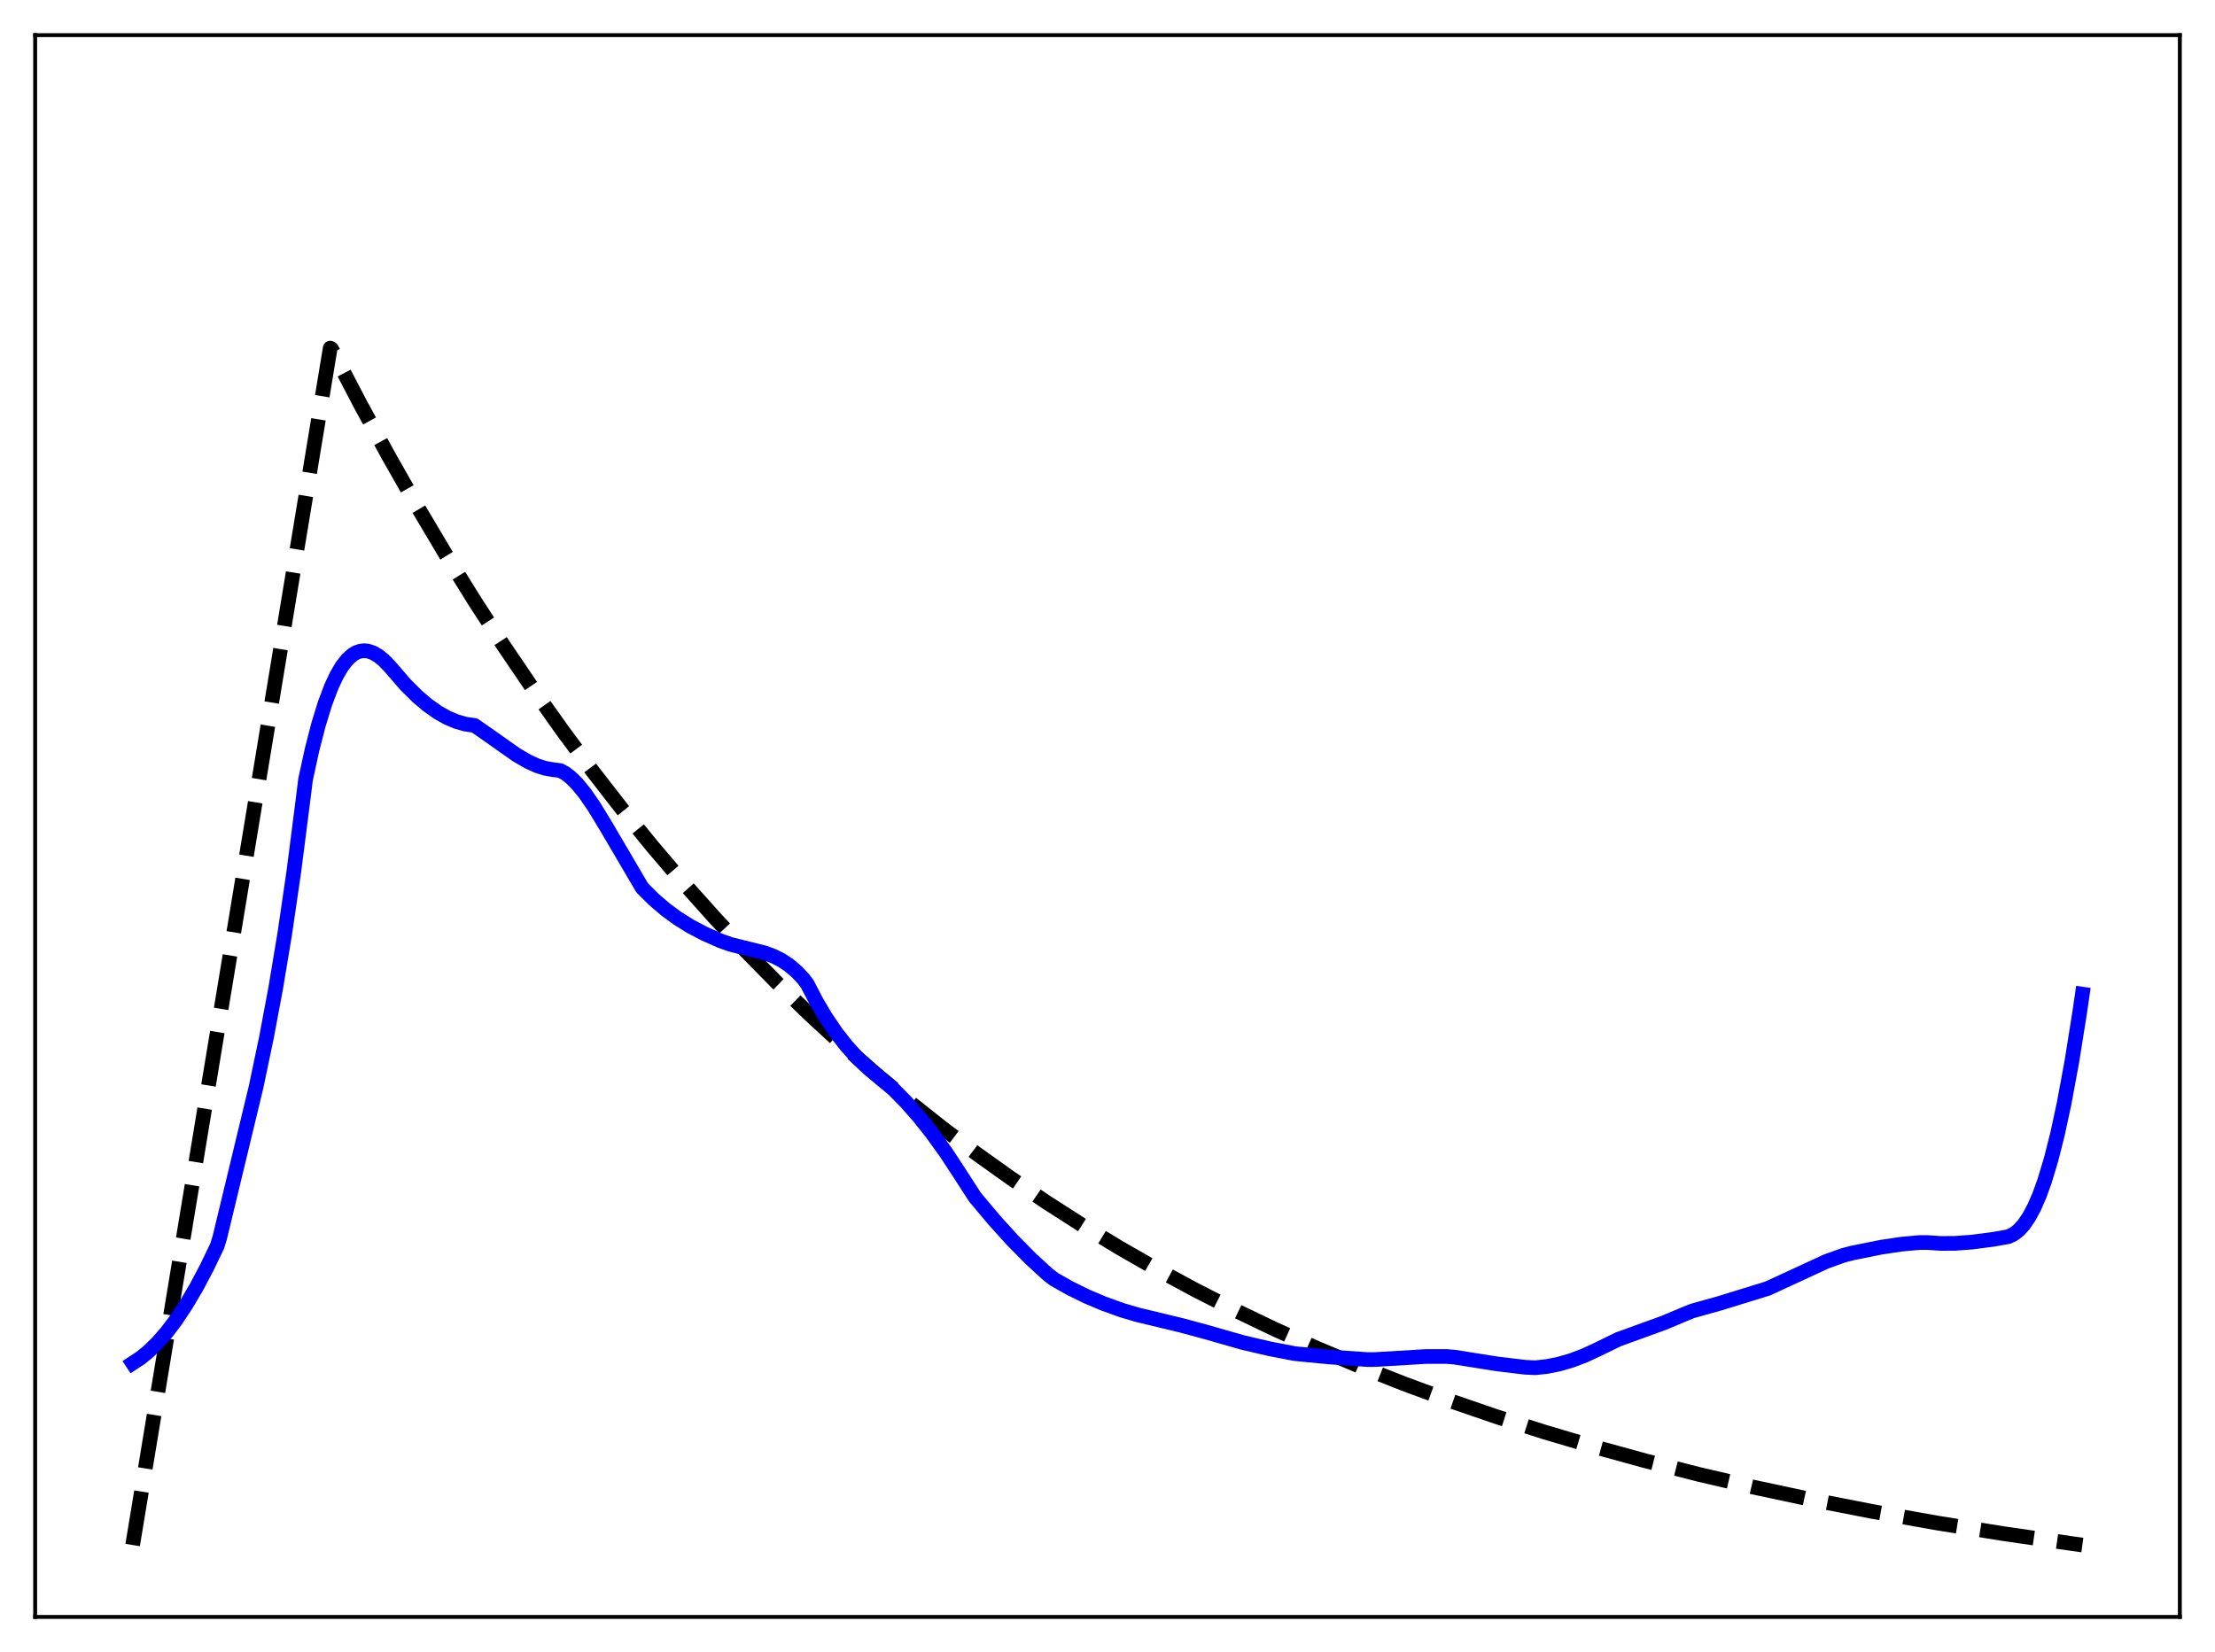 <?xml version="1.0" encoding="utf-8" standalone="no"?>
<!DOCTYPE svg PUBLIC "-//W3C//DTD SVG 1.1//EN"
  "http://www.w3.org/Graphics/SVG/1.1/DTD/svg11.dtd">
<svg xmlns:xlink="http://www.w3.org/1999/xlink" width="453.6pt" height="338.4pt" viewBox="0 0 453.6 338.4" xmlns="http://www.w3.org/2000/svg" version="1.1">
 <defs>
  <style type="text/css">*{stroke-linejoin: round; stroke-linecap: butt}</style>
 </defs>
 <g id="figure_1">
  <g id="patch_1">
   <path d="M 0 338.4 
L 453.6 338.4 
L 453.6 0 
L 0 0 
z
" style="fill: #ffffff"/>
  </g>
  <g id="axes_1">
   <g id="patch_2">
    <path d="M 7.2 331.2 
L 446.4 331.2 
L 446.4 7.2 
L 7.2 7.2 
z
" style="fill: #ffffff"/>
   </g>
   <g id="matplotlib.axis_1"/>
   <g id="matplotlib.axis_2"/>
   <g id="line2d_1">
    <path d="M 27.164 316.472 
L 67.623 71.299 
L 67.889 71.45 
L 73.745 82.691 
L 79.601 93.451 
L 85.457 103.752 
L 91.313 113.614 
L 97.169 123.054 
L 103.025 132.091 
L 109.148 141.126 
L 115.27 149.758 
L 121.392 158.005 
L 127.514 165.885 
L 133.636 173.413 
L 140.025 180.91 
L 146.413 188.059 
L 152.801 194.876 
L 159.19 201.375 
L 165.844 207.824 
L 172.499 213.962 
L 179.153 219.802 
L 186.074 225.576 
L 192.995 231.06 
L 199.916 236.268 
L 207.103 241.4 
L 214.289 246.264 
L 221.743 251.04 
L 229.196 255.558 
L 236.915 259.981 
L 244.9 264.296 
L 252.886 268.361 
L 261.137 272.316 
L 269.655 276.15 
L 278.439 279.858 
L 287.489 283.433 
L 296.806 286.869 
L 306.388 290.163 
L 316.237 293.312 
L 326.352 296.315 
L 336.999 299.24 
L 347.913 302.007 
L 359.359 304.677 
L 371.337 307.237 
L 383.581 309.629 
L 396.624 311.948 
L 410.199 314.133 
L 424.573 316.218 
L 426.436 316.473 
L 426.436 316.473 
" clip-path="url(#p71736578c5)" style="fill: none; stroke-dasharray: 11.1,4.8; stroke-dashoffset: 0; stroke: #000000; stroke-width: 3"/>
   </g>
   <g id="line2d_2">
    <path d="M 27.164 279.219 
L 28.761 278.172 
L 30.358 276.885 
L 32.221 275.078 
L 34.084 272.948 
L 35.948 270.497 
L 38.077 267.304 
L 40.207 263.695 
L 42.336 259.674 
L 44.465 255.251 
L 44.998 253.54 
L 52.451 222.607 
L 54.58 212.433 
L 56.444 202.494 
L 58.307 191.301 
L 60.17 178.552 
L 62.033 163.989 
L 62.566 159.692 
L 63.897 153.588 
L 65.228 148.407 
L 66.559 144.088 
L 67.889 140.577 
L 68.954 138.314 
L 70.019 136.506 
L 71.084 135.128 
L 72.148 134.154 
L 72.947 133.67 
L 73.745 133.384 
L 74.544 133.285 
L 75.343 133.362 
L 76.407 133.718 
L 77.472 134.338 
L 78.537 135.195 
L 79.868 136.567 
L 83.062 140.27 
L 85.457 142.649 
L 87.587 144.455 
L 89.716 145.954 
L 91.58 147.003 
L 93.443 147.796 
L 95.306 148.324 
L 96.903 148.556 
L 97.169 148.58 
L 100.364 150.812 
L 105.687 154.57 
L 108.083 155.974 
L 109.946 156.829 
L 111.543 157.35 
L 113.14 157.635 
L 114.737 157.833 
L 115.802 158.42 
L 116.867 159.242 
L 118.198 160.565 
L 119.795 162.524 
L 121.658 165.226 
L 124.054 169.163 
L 131.507 181.863 
L 133.903 184.246 
L 136.298 186.299 
L 138.694 188.062 
L 141.356 189.73 
L 144.284 191.272 
L 147.478 192.689 
L 149.607 193.445 
L 152.269 194.109 
L 156.528 195.16 
L 158.391 195.85 
L 159.988 196.652 
L 161.585 197.705 
L 163.183 199.068 
L 164.513 200.482 
L 165.312 201.544 
L 167.175 205.125 
L 169.039 208.288 
L 171.168 211.444 
L 173.297 214.171 
L 175.427 216.532 
L 177.823 218.834 
L 180.484 221.056 
L 182.88 223.028 
L 185.542 225.733 
L 188.204 228.758 
L 190.865 232.109 
L 193.793 236.179 
L 196.455 240.252 
L 199.649 245.196 
L 203.642 249.959 
L 207.369 254.069 
L 211.095 257.841 
L 214.556 261.026 
L 215.887 262.041 
L 219.081 263.852 
L 222.541 265.555 
L 226.001 267.018 
L 229.728 268.361 
L 232.922 269.306 
L 241.972 271.486 
L 247.03 272.854 
L 254.483 274.987 
L 260.073 276.29 
L 265.13 277.266 
L 272.051 277.938 
L 280.036 278.484 
L 281.633 278.479 
L 292.015 277.857 
L 296.273 277.858 
L 297.871 277.988 
L 306.388 279.343 
L 312.244 280.052 
L 314.374 280.161 
L 316.769 279.905 
L 319.165 279.432 
L 321.827 278.663 
L 324.489 277.654 
L 327.151 276.417 
L 331.409 274.338 
L 340.726 270.962 
L 344.985 269.169 
L 346.582 268.527 
L 352.172 266.961 
L 362.02 263.922 
L 373.999 258.386 
L 377.459 257.146 
L 379.322 256.659 
L 385.178 255.478 
L 389.437 254.84 
L 393.164 254.51 
L 394.761 254.518 
L 397.423 254.695 
L 400.351 254.678 
L 403.811 254.427 
L 408.07 253.874 
L 411.264 253.312 
L 412.329 252.815 
L 413.393 252.002 
L 414.458 250.831 
L 415.523 249.266 
L 416.588 247.273 
L 417.652 244.817 
L 418.717 241.869 
L 420.048 237.447 
L 421.379 232.162 
L 422.71 225.976 
L 424.307 217.318 
L 425.904 207.284 
L 426.436 203.631 
L 426.436 203.631 
" clip-path="url(#p71736578c5)" style="fill: none; stroke: #0000ff; stroke-width: 3; stroke-linecap: square"/>
   </g>
   <g id="patch_3">
    <path d="M 7.2 331.2 
L 7.2 7.2 
" style="fill: none; stroke: #000000; stroke-width: 0.8; stroke-linejoin: miter; stroke-linecap: square"/>
   </g>
   <g id="patch_4">
    <path d="M 446.4 331.2 
L 446.4 7.2 
" style="fill: none; stroke: #000000; stroke-width: 0.8; stroke-linejoin: miter; stroke-linecap: square"/>
   </g>
   <g id="patch_5">
    <path d="M 7.2 331.2 
L 446.4 331.2 
" style="fill: none; stroke: #000000; stroke-width: 0.8; stroke-linejoin: miter; stroke-linecap: square"/>
   </g>
   <g id="patch_6">
    <path d="M 7.2 7.2 
L 446.4 7.2 
" style="fill: none; stroke: #000000; stroke-width: 0.8; stroke-linejoin: miter; stroke-linecap: square"/>
   </g>
  </g>
 </g>
 <defs>
  <clipPath id="p71736578c5">
   <rect x="7.2" y="7.2" width="439.2" height="324"/>
  </clipPath>
 </defs>
</svg>
